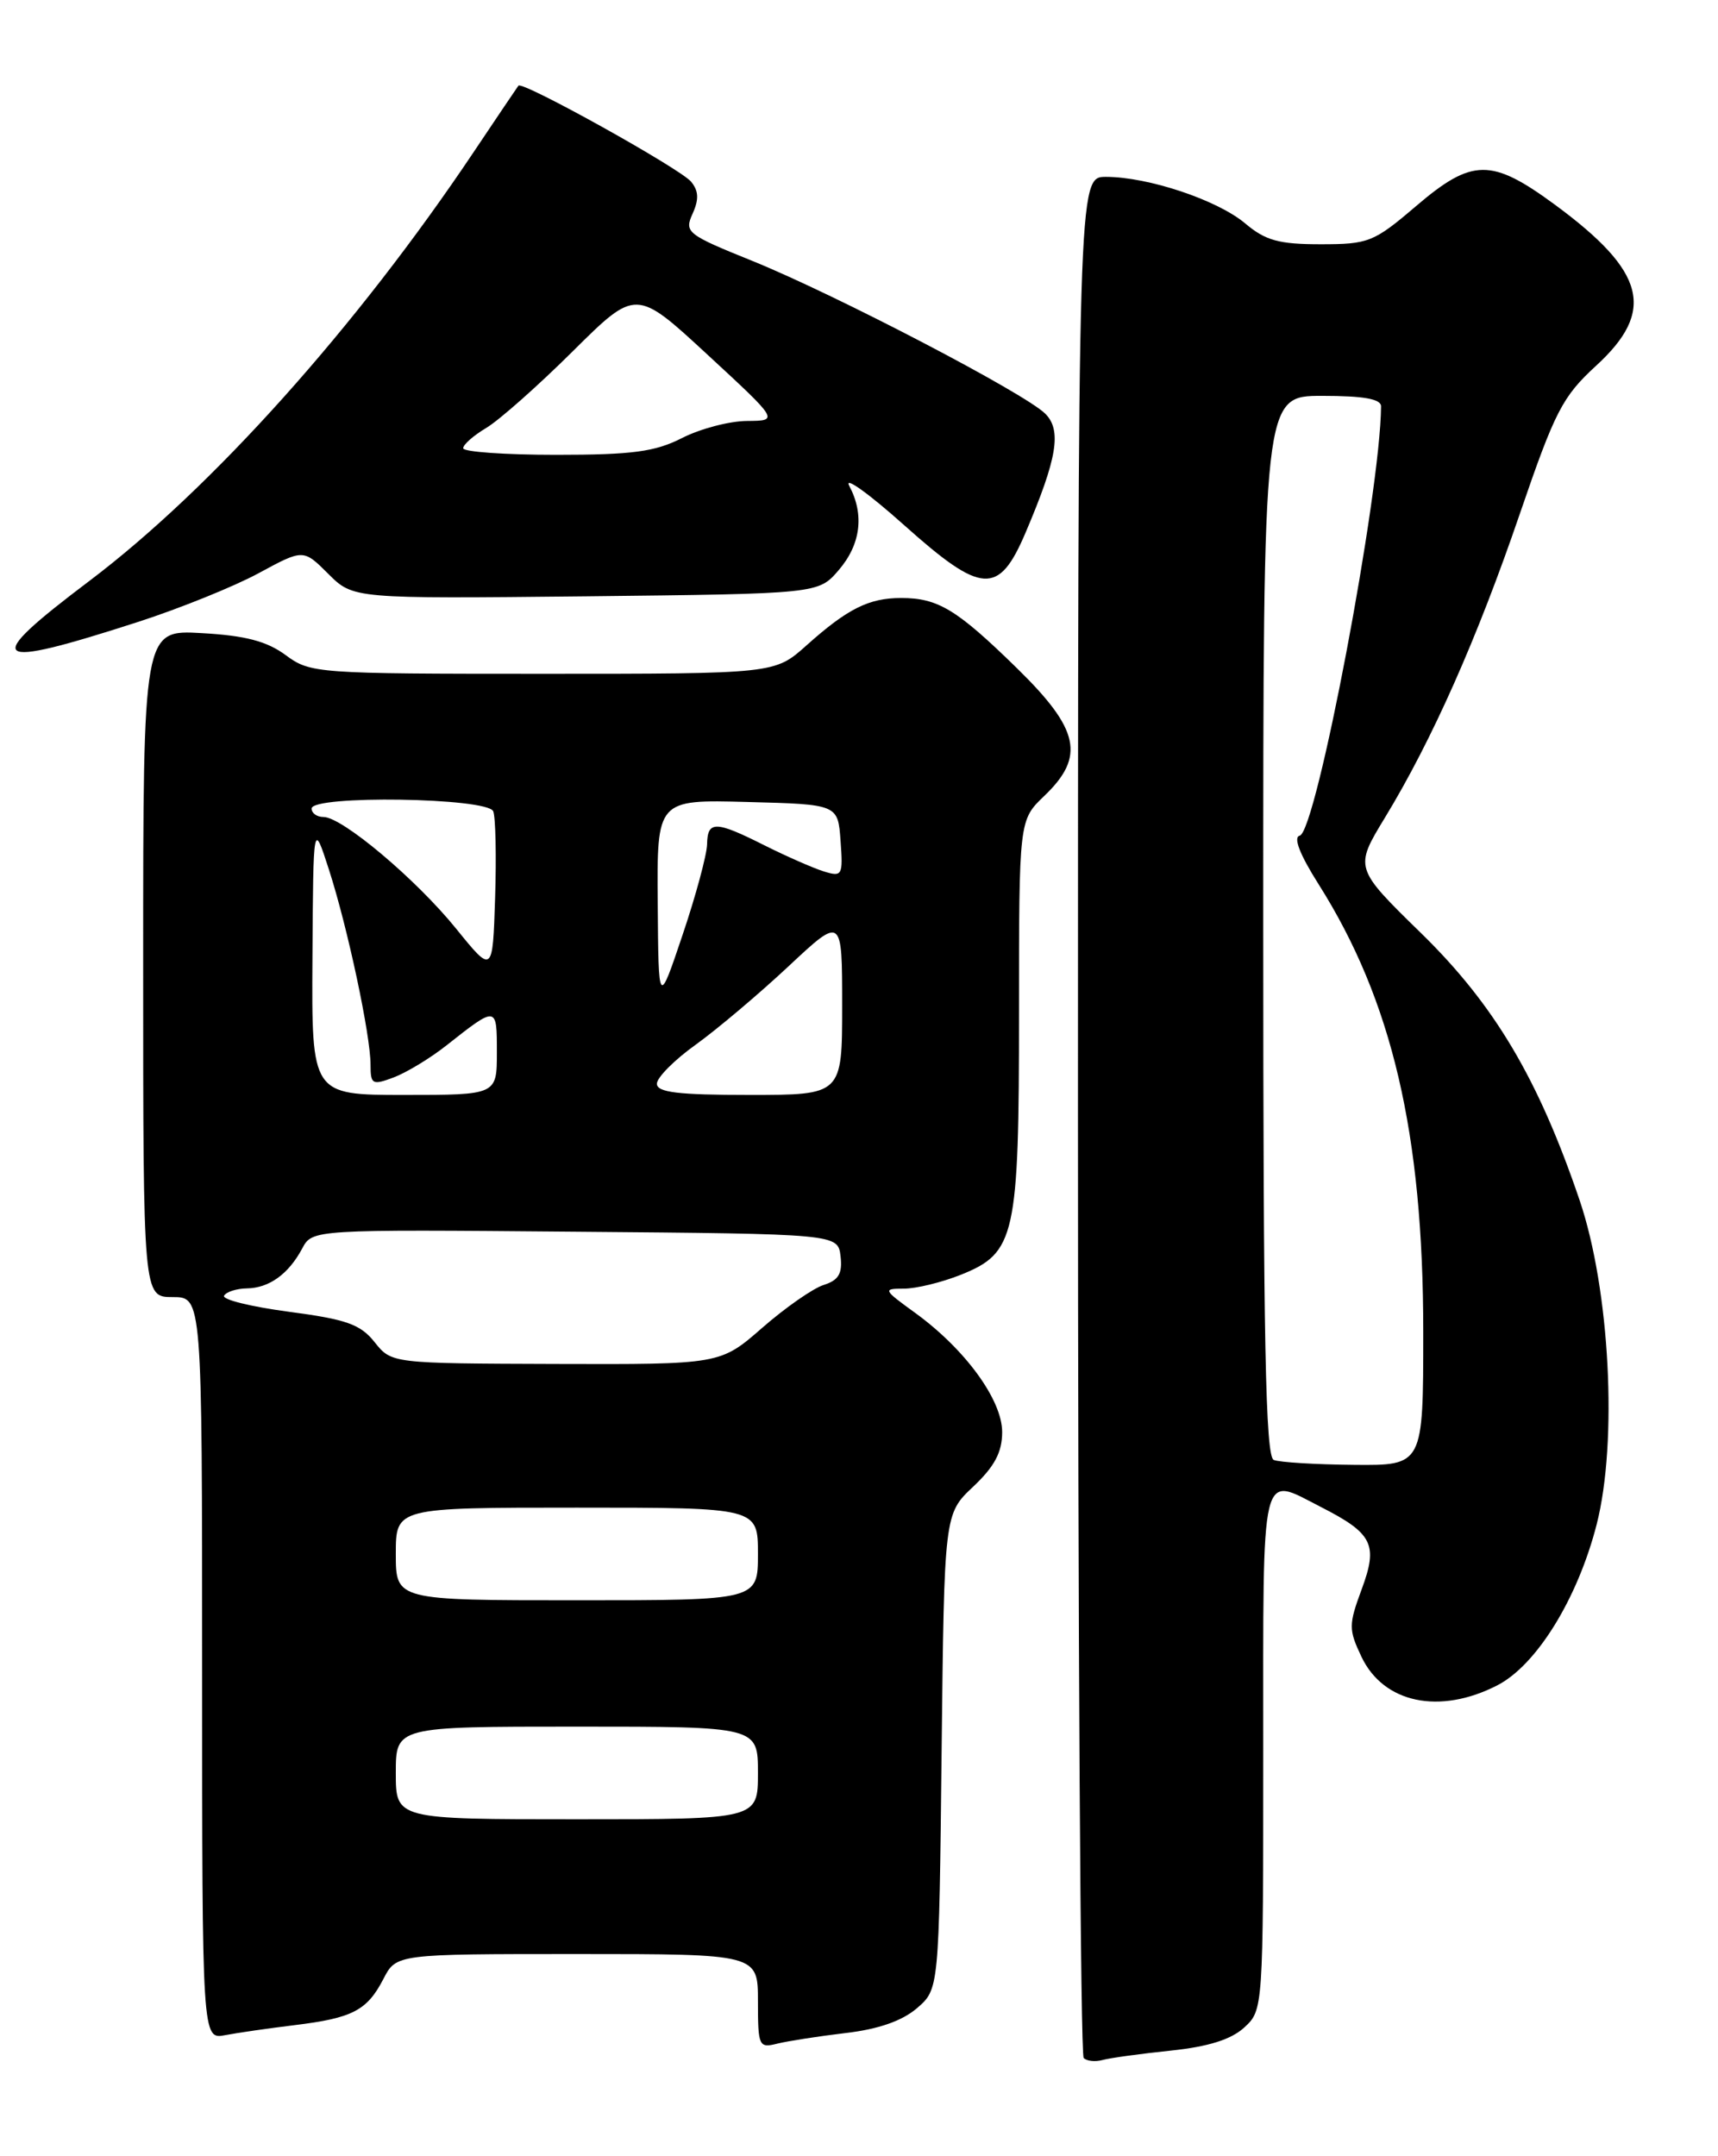 <?xml version="1.0" encoding="UTF-8" standalone="no"?>
<!DOCTYPE svg PUBLIC "-//W3C//DTD SVG 1.1//EN" "http://www.w3.org/Graphics/SVG/1.1/DTD/svg11.dtd" >
<svg xmlns="http://www.w3.org/2000/svg" xmlns:xlink="http://www.w3.org/1999/xlink" version="1.1" viewBox="0 0 204 256">
 <g >
 <path fill="currentColor"
d=" M 139.00 243.47 C 143.49 243.00 146.19 242.15 147.75 240.72 C 149.99 238.66 150.00 238.51 150.00 207.83 C 150.00 173.50 149.59 175.22 156.86 178.93 C 163.01 182.07 163.66 183.38 161.69 188.69 C 160.13 192.91 160.13 193.47 161.66 196.70 C 164.28 202.22 170.93 203.62 177.79 200.10 C 182.46 197.70 187.33 189.81 189.59 181.00 C 192.11 171.14 191.16 153.10 187.57 142.51 C 182.67 128.09 177.45 119.29 168.73 110.78 C 160.82 103.05 160.82 103.05 164.45 97.08 C 170.05 87.87 175.41 75.80 180.47 61.00 C 184.64 48.82 185.52 47.10 189.54 43.41 C 196.62 36.91 195.43 32.26 184.67 24.33 C 177.08 18.75 174.82 18.77 168.11 24.50 C 163.13 28.75 162.50 29.00 156.81 29.00 C 151.86 29.00 150.26 28.56 147.85 26.52 C 144.54 23.74 136.33 21.00 131.32 21.00 C 128.00 21.00 128.00 21.00 128.00 132.33 C 128.00 193.57 128.30 243.97 128.68 244.34 C 129.05 244.72 130.06 244.82 130.93 244.58 C 131.79 244.34 135.43 243.84 139.00 243.47 Z  M 100.41 241.38 C 104.29 240.93 107.12 239.94 108.87 238.44 C 111.50 236.18 111.50 236.18 111.81 207.97 C 112.12 179.75 112.12 179.75 115.56 176.51 C 118.10 174.11 119.00 172.42 119.00 170.03 C 119.00 166.20 114.59 160.17 108.66 155.87 C 104.85 153.11 104.80 153.00 107.33 153.00 C 108.78 153.00 111.82 152.26 114.10 151.35 C 120.58 148.75 121.00 146.84 121.00 120.22 C 121.00 97.37 121.00 97.37 124.00 94.50 C 128.89 89.82 128.20 86.62 120.75 79.33 C 113.60 72.34 111.38 71.00 107.00 71.00 C 103.17 71.00 100.63 72.27 95.75 76.64 C 91.99 80.00 91.99 80.00 64.46 80.00 C 37.58 80.00 36.85 79.95 33.92 77.78 C 31.68 76.13 29.14 75.46 23.96 75.17 C 17.00 74.77 17.00 74.77 17.00 114.39 C 17.00 154.00 17.00 154.00 20.50 154.00 C 24.00 154.00 24.00 154.00 24.00 198.08 C 24.00 242.16 24.00 242.16 26.75 241.63 C 28.26 241.34 31.98 240.81 35.00 240.44 C 41.86 239.60 43.58 238.71 45.52 234.97 C 47.05 232.00 47.05 232.00 68.53 232.00 C 90.00 232.00 90.00 232.00 90.00 237.61 C 90.00 242.96 90.11 243.19 92.29 242.64 C 93.55 242.33 97.21 241.76 100.41 241.38 Z  M 16.46 73.82 C 21.39 72.22 27.81 69.63 30.72 68.05 C 36.02 65.18 36.02 65.18 38.98 68.13 C 41.94 71.09 41.94 71.09 69.56 70.80 C 97.18 70.50 97.18 70.50 99.59 67.69 C 102.21 64.64 102.66 61.10 100.84 57.68 C 100.20 56.48 103.14 58.58 107.36 62.35 C 116.59 70.60 118.59 70.72 121.77 63.26 C 125.54 54.42 126.09 51.09 124.12 49.12 C 121.70 46.70 99.26 35.00 89.34 30.98 C 81.56 27.84 81.24 27.58 82.24 25.37 C 83.01 23.67 82.96 22.66 82.06 21.57 C 80.76 20.01 62.03 9.59 61.56 10.17 C 61.42 10.35 59.04 13.88 56.28 18.00 C 42.35 38.81 25.15 58.00 10.59 68.99 C -2.36 78.76 -1.36 79.58 16.46 73.82 Z  M 151.25 173.34 C 150.27 172.94 150.00 159.31 150.00 109.92 C 150.00 47.00 150.00 47.00 157.00 47.00 C 161.94 47.00 164.00 47.37 163.99 48.25 C 163.92 58.56 156.30 98.77 154.33 99.22 C 153.54 99.40 154.34 101.46 156.57 104.98 C 165.30 118.79 169.00 134.58 169.00 158.11 C 169.00 174.00 169.00 174.00 160.75 173.92 C 156.21 173.88 151.94 173.62 151.25 173.34 Z  M 47.00 210.50 C 47.00 205.00 47.00 205.00 68.50 205.00 C 90.00 205.00 90.00 205.00 90.00 210.50 C 90.00 216.00 90.00 216.00 68.50 216.00 C 47.00 216.00 47.00 216.00 47.00 210.50 Z  M 47.00 184.50 C 47.00 179.00 47.00 179.00 68.50 179.00 C 90.00 179.00 90.00 179.00 90.00 184.50 C 90.00 190.00 90.00 190.00 68.50 190.00 C 47.00 190.00 47.00 190.00 47.00 184.50 Z  M 44.48 159.35 C 42.80 157.23 41.12 156.64 34.28 155.74 C 29.78 155.14 26.32 154.29 26.61 153.83 C 26.89 153.37 28.10 152.99 29.31 152.97 C 31.96 152.93 34.26 151.27 35.88 148.24 C 37.09 145.97 37.09 145.97 68.29 146.24 C 99.50 146.50 99.50 146.50 99.81 149.16 C 100.05 151.21 99.58 152.00 97.81 152.56 C 96.54 152.96 93.26 155.25 90.52 157.64 C 85.53 162.00 85.53 162.00 66.02 161.94 C 46.50 161.88 46.50 161.88 44.48 159.35 Z  M 37.10 113.75 C 37.20 97.50 37.20 97.50 39.06 103.25 C 41.27 110.09 44.00 122.89 44.00 126.43 C 44.00 128.76 44.21 128.87 46.75 127.92 C 48.26 127.35 51.08 125.65 53.00 124.13 C 59.01 119.39 59.00 119.39 59.00 124.94 C 59.00 130.00 59.00 130.00 48.00 130.00 C 37.00 130.00 37.00 130.00 37.10 113.75 Z  M 78.00 128.67 C 78.00 127.94 80.08 125.84 82.63 124.02 C 85.17 122.19 90.12 118.01 93.63 114.73 C 100.00 108.77 100.00 108.77 100.00 119.39 C 100.00 130.00 100.00 130.00 89.00 130.00 C 80.51 130.00 78.00 129.70 78.00 128.67 Z  M 78.10 107.22 C 78.00 94.93 78.00 94.93 88.75 95.22 C 99.50 95.50 99.50 95.50 99.81 99.84 C 100.11 103.96 100.01 104.14 97.81 103.46 C 96.54 103.06 93.38 101.67 90.78 100.37 C 84.94 97.43 84.01 97.42 83.96 100.25 C 83.93 101.49 82.63 106.33 81.05 111.00 C 78.19 119.50 78.19 119.50 78.10 107.22 Z  M 54.17 110.27 C 49.42 104.40 40.63 97.00 38.41 97.00 C 37.63 97.00 37.00 96.55 37.00 96.00 C 37.00 94.38 57.95 94.70 58.57 96.33 C 58.85 97.05 58.95 101.69 58.79 106.63 C 58.50 115.62 58.50 115.62 54.17 110.27 Z  M 55.00 53.22 C 55.00 52.78 56.24 51.70 57.75 50.80 C 59.26 49.90 63.88 45.81 68.01 41.71 C 75.52 34.26 75.52 34.26 84.01 42.11 C 92.50 49.95 92.50 49.95 88.71 49.98 C 86.63 49.99 83.16 50.90 81.00 52.00 C 77.78 53.64 75.11 54.00 66.04 54.00 C 59.97 54.00 55.00 53.65 55.00 53.22 Z "/>
</g>
</svg>